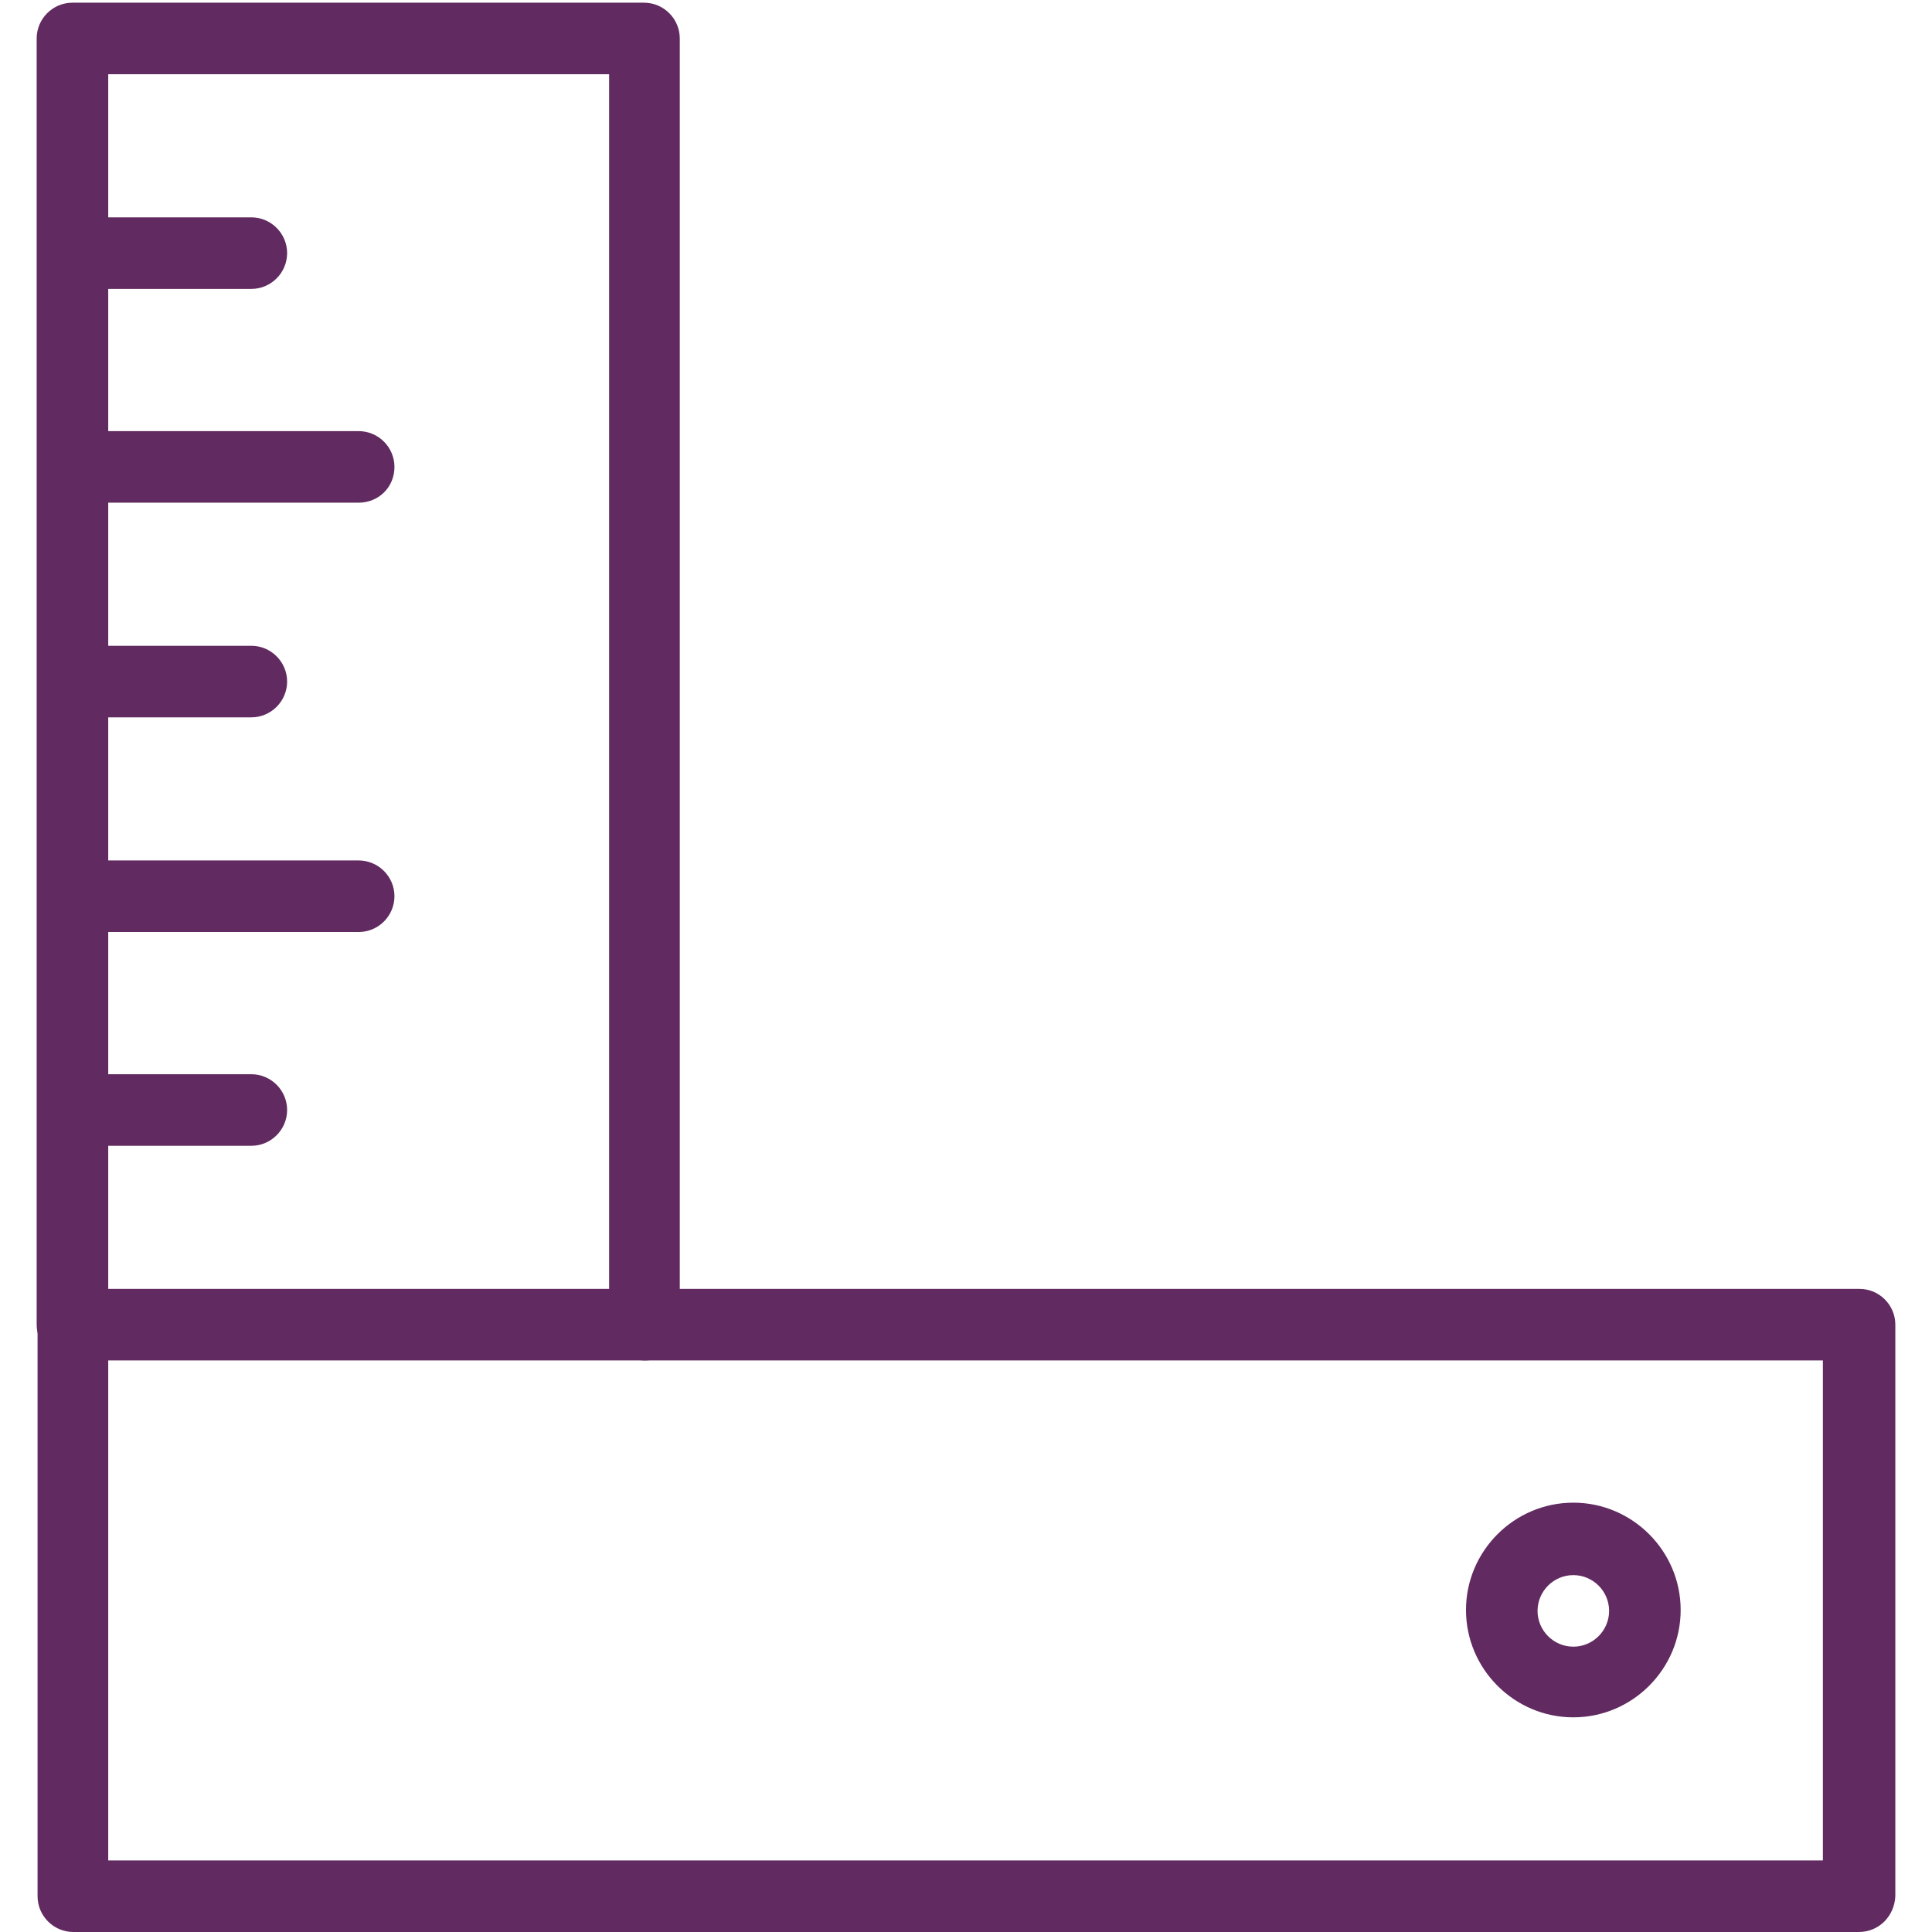 <?xml version="1.0" encoding="utf-8"?>
<!-- Generator: Adobe Illustrator 21.1.0, SVG Export Plug-In . SVG Version: 6.00 Build 0)  -->
<svg version="1.1" id="Layer_1" xmlns="http://www.w3.org/2000/svg" xmlns:xlink="http://www.w3.org/1999/xlink" x="0px" y="0px"
	 viewBox="0 0 216 216" style="enable-background:new 0 0 216 216;" xml:space="preserve">
<g id="square_x5F_woodwork_1_">
	<g>
		<path style="fill:#612A60;" d="M207.8,216H8.2c-2.2,0-4-1.8-4-4v-63.9c0-2.2,1.8-4,4-4h199.7c2.2,0,4,1.8,4,4V212
			C211.8,214.2,210.1,216,207.8,216z M12.1,208h191.7v-55.9H12.1V208z"/>
	</g>
	<g>
		<path style="fill:#612A60;" d="M72.1,152.1c-2.2,0-4-1.8-4-4V8.3H12.1v139.8c0,2.2-1.8,4-4,4s-4-1.8-4-4V4.3c0-2.2,1.8-4,4-4h63.9
			c2.2,0,4,1.8,4,4v143.8C76,150.3,74.3,152.1,72.1,152.1z"/>
	</g>
	<g>
		<path style="fill:#612A60;" d="M175.9,192c-6.6,0-12-5.4-12-12s5.4-12,12-12s12,5.4,12,12S182.5,192,175.9,192z M175.9,176.1
			c-2.2,0-4,1.8-4,4s1.8,4,4,4s4-1.8,4-4S178.1,176.1,175.9,176.1z"/>
	</g>
	<g>
		<path style="fill:#612A60;" d="M28.1,32.3h-16c-2.2,0-4-1.8-4-4s1.8-4,4-4h16c2.2,0,4,1.8,4,4S30.3,32.3,28.1,32.3z"/>
	</g>
	<g>
		<path style="fill:#612A60;" d="M28.1,128.1h-16c-2.2,0-4-1.8-4-4s1.8-4,4-4h16c2.2,0,4,1.8,4,4S30.3,128.1,28.1,128.1z"/>
	</g>
	<g>
		<path style="fill:#612A60;" d="M40.1,56.2h-28c-2.2,0-4-1.8-4-4c0-2.2,1.8-4,4-4h28c2.2,0,4,1.8,4,4
			C44.1,54.5,42.3,56.2,40.1,56.2z"/>
	</g>
	<g>
		<path style="fill:#612A60;" d="M28.1,80.2h-16c-2.2,0-4-1.8-4-4s1.8-4,4-4h16c2.2,0,4,1.8,4,4S30.3,80.2,28.1,80.2z"/>
	</g>
	<g>
		<path style="fill:#612A60;" d="M40.1,104.2h-28c-2.2,0-4-1.8-4-4c0-2.2,1.8-4,4-4h28c2.2,0,4,1.8,4,4
			C44.1,102.4,42.3,104.2,40.1,104.2z"/>
	</g>
</g>
</svg>
